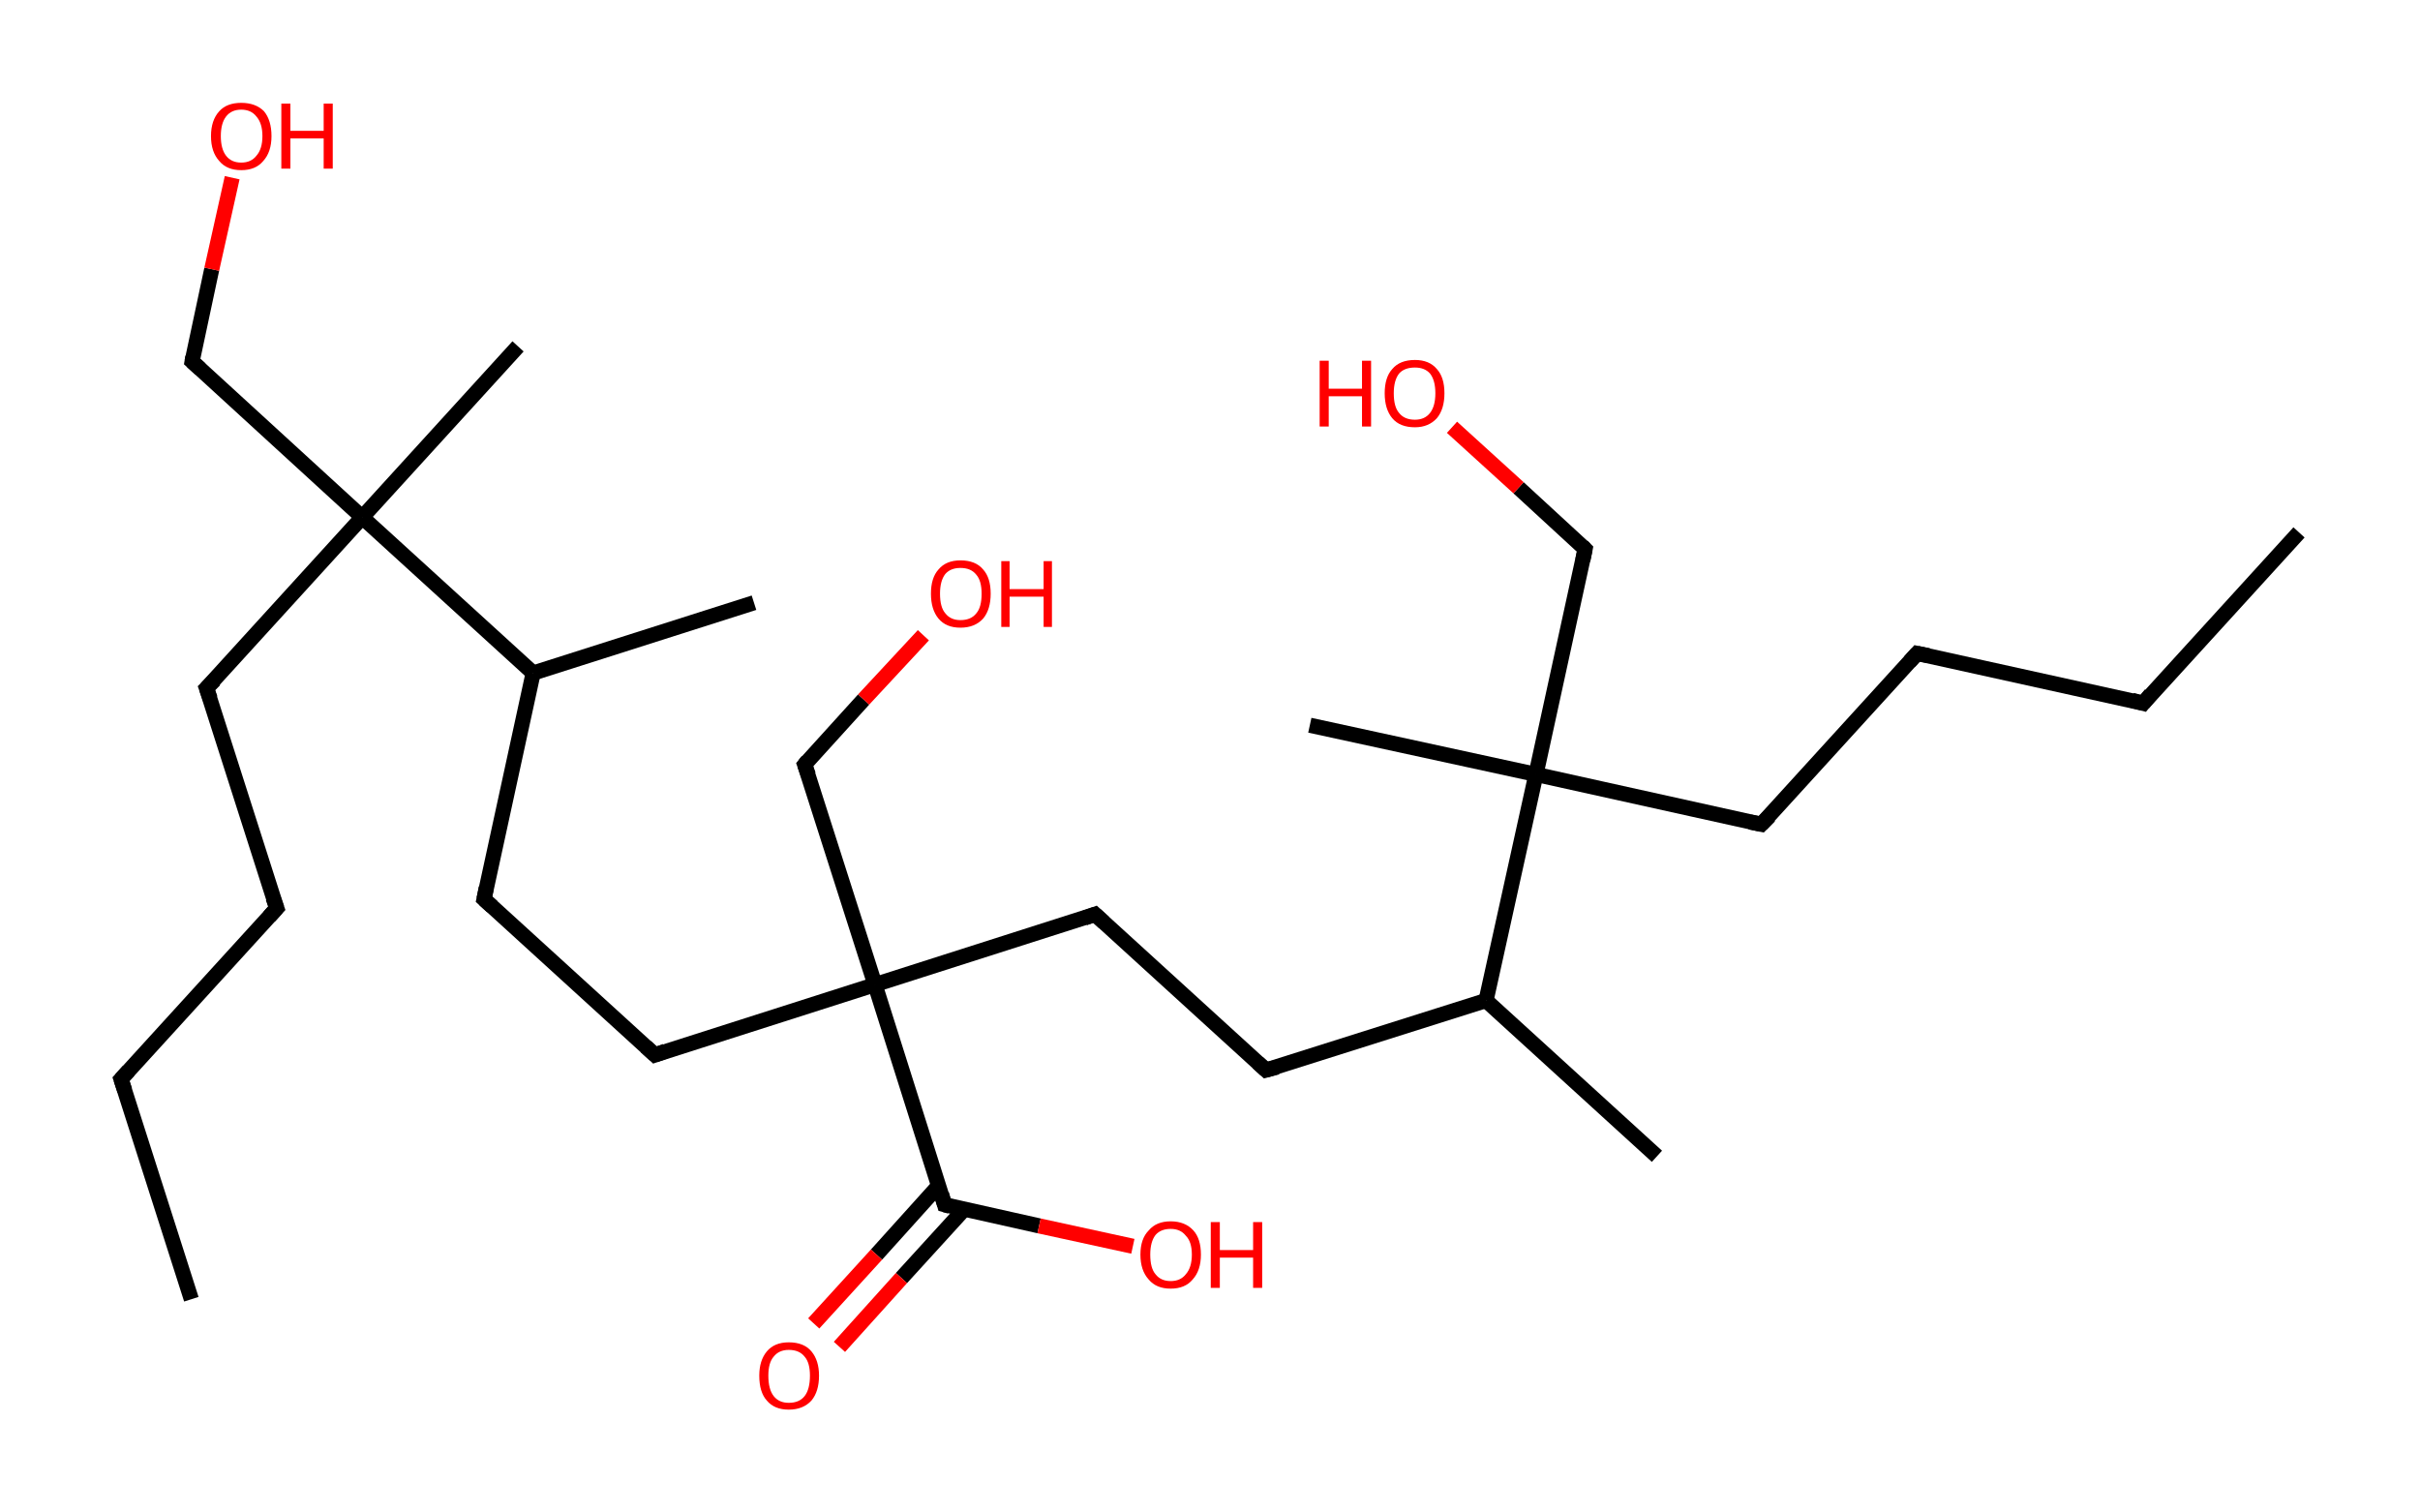 <?xml version='1.0' encoding='ASCII' standalone='yes'?>
<svg xmlns="http://www.w3.org/2000/svg" xmlns:rdkit="http://www.rdkit.org/xml" xmlns:xlink="http://www.w3.org/1999/xlink" version="1.1" baseProfile="full" xml:space="preserve" width="320px" height="200px" viewBox="0 0 320 200">
<!-- END OF HEADER -->
<rect style="opacity:1.0;fill:#FFFFFF;stroke:none" width="320.0" height="200.0" x="0.0" y="0.0"> </rect>
<path class="bond-0 atom-0 atom-1" d="M 25.3,171.8 L 16.0,142.7" style="fill:none;fill-rule:evenodd;stroke:#000000;stroke-width:2.0px;stroke-linecap:butt;stroke-linejoin:miter;stroke-opacity:1"/>
<path class="bond-1 atom-1 atom-2" d="M 16.0,142.7 L 36.6,120.1" style="fill:none;fill-rule:evenodd;stroke:#000000;stroke-width:2.0px;stroke-linecap:butt;stroke-linejoin:miter;stroke-opacity:1"/>
<path class="bond-2 atom-2 atom-3" d="M 36.6,120.1 L 27.3,91.0" style="fill:none;fill-rule:evenodd;stroke:#000000;stroke-width:2.0px;stroke-linecap:butt;stroke-linejoin:miter;stroke-opacity:1"/>
<path class="bond-3 atom-3 atom-4" d="M 27.3,91.0 L 47.9,68.4" style="fill:none;fill-rule:evenodd;stroke:#000000;stroke-width:2.0px;stroke-linecap:butt;stroke-linejoin:miter;stroke-opacity:1"/>
<path class="bond-4 atom-4 atom-5" d="M 47.9,68.4 L 68.5,45.8" style="fill:none;fill-rule:evenodd;stroke:#000000;stroke-width:2.0px;stroke-linecap:butt;stroke-linejoin:miter;stroke-opacity:1"/>
<path class="bond-5 atom-4 atom-6" d="M 47.9,68.4 L 25.4,47.8" style="fill:none;fill-rule:evenodd;stroke:#000000;stroke-width:2.0px;stroke-linecap:butt;stroke-linejoin:miter;stroke-opacity:1"/>
<path class="bond-6 atom-6 atom-7" d="M 25.4,47.8 L 28.0,35.6" style="fill:none;fill-rule:evenodd;stroke:#000000;stroke-width:2.0px;stroke-linecap:butt;stroke-linejoin:miter;stroke-opacity:1"/>
<path class="bond-6 atom-6 atom-7" d="M 28.0,35.6 L 30.7,23.5" style="fill:none;fill-rule:evenodd;stroke:#FF0000;stroke-width:2.0px;stroke-linecap:butt;stroke-linejoin:miter;stroke-opacity:1"/>
<path class="bond-7 atom-4 atom-8" d="M 47.9,68.4 L 70.5,89.0" style="fill:none;fill-rule:evenodd;stroke:#000000;stroke-width:2.0px;stroke-linecap:butt;stroke-linejoin:miter;stroke-opacity:1"/>
<path class="bond-8 atom-8 atom-9" d="M 70.5,89.0 L 99.7,79.7" style="fill:none;fill-rule:evenodd;stroke:#000000;stroke-width:2.0px;stroke-linecap:butt;stroke-linejoin:miter;stroke-opacity:1"/>
<path class="bond-9 atom-8 atom-10" d="M 70.5,89.0 L 64.0,118.9" style="fill:none;fill-rule:evenodd;stroke:#000000;stroke-width:2.0px;stroke-linecap:butt;stroke-linejoin:miter;stroke-opacity:1"/>
<path class="bond-10 atom-10 atom-11" d="M 64.0,118.9 L 86.6,139.5" style="fill:none;fill-rule:evenodd;stroke:#000000;stroke-width:2.0px;stroke-linecap:butt;stroke-linejoin:miter;stroke-opacity:1"/>
<path class="bond-11 atom-11 atom-12" d="M 86.6,139.5 L 115.7,130.2" style="fill:none;fill-rule:evenodd;stroke:#000000;stroke-width:2.0px;stroke-linecap:butt;stroke-linejoin:miter;stroke-opacity:1"/>
<path class="bond-12 atom-12 atom-13" d="M 115.7,130.2 L 106.4,101.1" style="fill:none;fill-rule:evenodd;stroke:#000000;stroke-width:2.0px;stroke-linecap:butt;stroke-linejoin:miter;stroke-opacity:1"/>
<path class="bond-13 atom-13 atom-14" d="M 106.4,101.1 L 114.2,92.5" style="fill:none;fill-rule:evenodd;stroke:#000000;stroke-width:2.0px;stroke-linecap:butt;stroke-linejoin:miter;stroke-opacity:1"/>
<path class="bond-13 atom-13 atom-14" d="M 114.2,92.5 L 122.1,84.0" style="fill:none;fill-rule:evenodd;stroke:#FF0000;stroke-width:2.0px;stroke-linecap:butt;stroke-linejoin:miter;stroke-opacity:1"/>
<path class="bond-14 atom-12 atom-15" d="M 115.7,130.2 L 144.8,120.9" style="fill:none;fill-rule:evenodd;stroke:#000000;stroke-width:2.0px;stroke-linecap:butt;stroke-linejoin:miter;stroke-opacity:1"/>
<path class="bond-15 atom-15 atom-16" d="M 144.8,120.9 L 167.4,141.5" style="fill:none;fill-rule:evenodd;stroke:#000000;stroke-width:2.0px;stroke-linecap:butt;stroke-linejoin:miter;stroke-opacity:1"/>
<path class="bond-16 atom-16 atom-17" d="M 167.4,141.5 L 196.5,132.3" style="fill:none;fill-rule:evenodd;stroke:#000000;stroke-width:2.0px;stroke-linecap:butt;stroke-linejoin:miter;stroke-opacity:1"/>
<path class="bond-17 atom-17 atom-18" d="M 196.5,132.3 L 219.1,152.9" style="fill:none;fill-rule:evenodd;stroke:#000000;stroke-width:2.0px;stroke-linecap:butt;stroke-linejoin:miter;stroke-opacity:1"/>
<path class="bond-18 atom-17 atom-19" d="M 196.5,132.3 L 203.1,102.4" style="fill:none;fill-rule:evenodd;stroke:#000000;stroke-width:2.0px;stroke-linecap:butt;stroke-linejoin:miter;stroke-opacity:1"/>
<path class="bond-19 atom-19 atom-20" d="M 203.1,102.4 L 173.2,95.9" style="fill:none;fill-rule:evenodd;stroke:#000000;stroke-width:2.0px;stroke-linecap:butt;stroke-linejoin:miter;stroke-opacity:1"/>
<path class="bond-20 atom-19 atom-21" d="M 203.1,102.4 L 209.6,72.6" style="fill:none;fill-rule:evenodd;stroke:#000000;stroke-width:2.0px;stroke-linecap:butt;stroke-linejoin:miter;stroke-opacity:1"/>
<path class="bond-21 atom-21 atom-22" d="M 209.6,72.6 L 200.8,64.5" style="fill:none;fill-rule:evenodd;stroke:#000000;stroke-width:2.0px;stroke-linecap:butt;stroke-linejoin:miter;stroke-opacity:1"/>
<path class="bond-21 atom-21 atom-22" d="M 200.8,64.5 L 192.0,56.5" style="fill:none;fill-rule:evenodd;stroke:#FF0000;stroke-width:2.0px;stroke-linecap:butt;stroke-linejoin:miter;stroke-opacity:1"/>
<path class="bond-22 atom-19 atom-23" d="M 203.1,102.4 L 232.9,109.0" style="fill:none;fill-rule:evenodd;stroke:#000000;stroke-width:2.0px;stroke-linecap:butt;stroke-linejoin:miter;stroke-opacity:1"/>
<path class="bond-23 atom-23 atom-24" d="M 232.9,109.0 L 253.5,86.4" style="fill:none;fill-rule:evenodd;stroke:#000000;stroke-width:2.0px;stroke-linecap:butt;stroke-linejoin:miter;stroke-opacity:1"/>
<path class="bond-24 atom-24 atom-25" d="M 253.5,86.4 L 283.4,93.0" style="fill:none;fill-rule:evenodd;stroke:#000000;stroke-width:2.0px;stroke-linecap:butt;stroke-linejoin:miter;stroke-opacity:1"/>
<path class="bond-25 atom-25 atom-26" d="M 283.4,93.0 L 304.0,70.4" style="fill:none;fill-rule:evenodd;stroke:#000000;stroke-width:2.0px;stroke-linecap:butt;stroke-linejoin:miter;stroke-opacity:1"/>
<path class="bond-26 atom-12 atom-27" d="M 115.7,130.2 L 124.9,159.3" style="fill:none;fill-rule:evenodd;stroke:#000000;stroke-width:2.0px;stroke-linecap:butt;stroke-linejoin:miter;stroke-opacity:1"/>
<path class="bond-27 atom-27 atom-28" d="M 124.1,156.8 L 115.9,165.9" style="fill:none;fill-rule:evenodd;stroke:#000000;stroke-width:2.0px;stroke-linecap:butt;stroke-linejoin:miter;stroke-opacity:1"/>
<path class="bond-27 atom-27 atom-28" d="M 115.9,165.9 L 107.6,175.0" style="fill:none;fill-rule:evenodd;stroke:#FF0000;stroke-width:2.0px;stroke-linecap:butt;stroke-linejoin:miter;stroke-opacity:1"/>
<path class="bond-27 atom-27 atom-28" d="M 127.5,159.9 L 119.2,169.0" style="fill:none;fill-rule:evenodd;stroke:#000000;stroke-width:2.0px;stroke-linecap:butt;stroke-linejoin:miter;stroke-opacity:1"/>
<path class="bond-27 atom-27 atom-28" d="M 119.2,169.0 L 111.0,178.1" style="fill:none;fill-rule:evenodd;stroke:#FF0000;stroke-width:2.0px;stroke-linecap:butt;stroke-linejoin:miter;stroke-opacity:1"/>
<path class="bond-28 atom-27 atom-29" d="M 124.9,159.3 L 137.4,162.1" style="fill:none;fill-rule:evenodd;stroke:#000000;stroke-width:2.0px;stroke-linecap:butt;stroke-linejoin:miter;stroke-opacity:1"/>
<path class="bond-28 atom-27 atom-29" d="M 137.4,162.1 L 149.8,164.8" style="fill:none;fill-rule:evenodd;stroke:#FF0000;stroke-width:2.0px;stroke-linecap:butt;stroke-linejoin:miter;stroke-opacity:1"/>
<path d="M 16.5,144.2 L 16.0,142.7 L 17.0,141.6" style="fill:none;stroke:#000000;stroke-width:2.0px;stroke-linecap:butt;stroke-linejoin:miter;stroke-opacity:1;"/>
<path d="M 35.6,121.2 L 36.6,120.1 L 36.1,118.7" style="fill:none;stroke:#000000;stroke-width:2.0px;stroke-linecap:butt;stroke-linejoin:miter;stroke-opacity:1;"/>
<path d="M 27.8,92.4 L 27.3,91.0 L 28.4,89.9" style="fill:none;stroke:#000000;stroke-width:2.0px;stroke-linecap:butt;stroke-linejoin:miter;stroke-opacity:1;"/>
<path d="M 26.5,48.8 L 25.4,47.8 L 25.5,47.2" style="fill:none;stroke:#000000;stroke-width:2.0px;stroke-linecap:butt;stroke-linejoin:miter;stroke-opacity:1;"/>
<path d="M 64.3,117.4 L 64.0,118.9 L 65.1,119.9" style="fill:none;stroke:#000000;stroke-width:2.0px;stroke-linecap:butt;stroke-linejoin:miter;stroke-opacity:1;"/>
<path d="M 85.4,138.4 L 86.6,139.5 L 88.0,139.0" style="fill:none;stroke:#000000;stroke-width:2.0px;stroke-linecap:butt;stroke-linejoin:miter;stroke-opacity:1;"/>
<path d="M 106.9,102.5 L 106.4,101.1 L 106.8,100.6" style="fill:none;stroke:#000000;stroke-width:2.0px;stroke-linecap:butt;stroke-linejoin:miter;stroke-opacity:1;"/>
<path d="M 143.4,121.4 L 144.8,120.9 L 146.0,122.0" style="fill:none;stroke:#000000;stroke-width:2.0px;stroke-linecap:butt;stroke-linejoin:miter;stroke-opacity:1;"/>
<path d="M 166.3,140.5 L 167.4,141.5 L 168.9,141.1" style="fill:none;stroke:#000000;stroke-width:2.0px;stroke-linecap:butt;stroke-linejoin:miter;stroke-opacity:1;"/>
<path d="M 209.3,74.1 L 209.6,72.6 L 209.2,72.2" style="fill:none;stroke:#000000;stroke-width:2.0px;stroke-linecap:butt;stroke-linejoin:miter;stroke-opacity:1;"/>
<path d="M 231.4,108.7 L 232.9,109.0 L 234.0,107.9" style="fill:none;stroke:#000000;stroke-width:2.0px;stroke-linecap:butt;stroke-linejoin:miter;stroke-opacity:1;"/>
<path d="M 252.5,87.5 L 253.5,86.4 L 255.0,86.7" style="fill:none;stroke:#000000;stroke-width:2.0px;stroke-linecap:butt;stroke-linejoin:miter;stroke-opacity:1;"/>
<path d="M 281.9,92.6 L 283.4,93.0 L 284.4,91.8" style="fill:none;stroke:#000000;stroke-width:2.0px;stroke-linecap:butt;stroke-linejoin:miter;stroke-opacity:1;"/>
<path d="M 124.5,157.9 L 124.9,159.3 L 125.6,159.5" style="fill:none;stroke:#000000;stroke-width:2.0px;stroke-linecap:butt;stroke-linejoin:miter;stroke-opacity:1;"/>
<path class="atom-7" d="M 27.9 18.0 Q 27.9 15.9, 29.0 14.7 Q 30.0 13.6, 31.9 13.6 Q 33.8 13.6, 34.9 14.7 Q 35.9 15.9, 35.9 18.0 Q 35.9 20.1, 34.8 21.3 Q 33.8 22.5, 31.9 22.5 Q 30.0 22.5, 29.0 21.3 Q 27.9 20.1, 27.9 18.0 M 31.9 21.5 Q 33.2 21.5, 33.9 20.6 Q 34.7 19.7, 34.7 18.0 Q 34.7 16.3, 33.9 15.4 Q 33.2 14.5, 31.9 14.5 Q 30.6 14.5, 29.9 15.4 Q 29.2 16.3, 29.2 18.0 Q 29.2 19.7, 29.9 20.6 Q 30.6 21.5, 31.9 21.5 " fill="#FF0000"/>
<path class="atom-7" d="M 37.2 13.7 L 38.4 13.7 L 38.4 17.3 L 42.8 17.3 L 42.8 13.7 L 44.0 13.7 L 44.0 22.3 L 42.8 22.3 L 42.8 18.3 L 38.4 18.3 L 38.4 22.3 L 37.2 22.3 L 37.2 13.7 " fill="#FF0000"/>
<path class="atom-14" d="M 123.1 78.5 Q 123.1 76.4, 124.1 75.3 Q 125.1 74.1, 127.0 74.1 Q 129.0 74.1, 130.0 75.3 Q 131.0 76.4, 131.0 78.5 Q 131.0 80.6, 130.0 81.8 Q 128.9 83.0, 127.0 83.0 Q 125.1 83.0, 124.1 81.8 Q 123.1 80.6, 123.1 78.5 M 127.0 82.0 Q 128.4 82.0, 129.1 81.1 Q 129.8 80.3, 129.8 78.5 Q 129.8 76.8, 129.1 76.0 Q 128.4 75.1, 127.0 75.1 Q 125.7 75.1, 125.0 75.9 Q 124.3 76.8, 124.3 78.5 Q 124.3 80.3, 125.0 81.1 Q 125.7 82.0, 127.0 82.0 " fill="#FF0000"/>
<path class="atom-14" d="M 132.4 74.2 L 133.5 74.2 L 133.5 77.9 L 138.0 77.9 L 138.0 74.2 L 139.1 74.2 L 139.1 82.9 L 138.0 82.9 L 138.0 78.9 L 133.5 78.9 L 133.5 82.9 L 132.4 82.9 L 132.4 74.2 " fill="#FF0000"/>
<path class="atom-22" d="M 174.5 47.7 L 175.7 47.7 L 175.7 51.4 L 180.1 51.4 L 180.1 47.7 L 181.3 47.7 L 181.3 56.4 L 180.1 56.4 L 180.1 52.4 L 175.7 52.4 L 175.7 56.4 L 174.5 56.4 L 174.5 47.7 " fill="#FF0000"/>
<path class="atom-22" d="M 183.1 52.0 Q 183.1 49.9, 184.1 48.8 Q 185.1 47.6, 187.1 47.6 Q 189.0 47.6, 190.0 48.8 Q 191.0 49.9, 191.0 52.0 Q 191.0 54.1, 190.0 55.3 Q 188.9 56.5, 187.1 56.5 Q 185.1 56.5, 184.1 55.3 Q 183.1 54.1, 183.1 52.0 M 187.1 55.5 Q 188.4 55.5, 189.1 54.6 Q 189.8 53.7, 189.8 52.0 Q 189.8 50.3, 189.1 49.4 Q 188.4 48.6, 187.1 48.6 Q 185.7 48.6, 185.0 49.4 Q 184.3 50.3, 184.3 52.0 Q 184.3 53.8, 185.0 54.6 Q 185.7 55.5, 187.1 55.5 " fill="#FF0000"/>
<path class="atom-28" d="M 100.4 181.9 Q 100.4 179.9, 101.4 178.7 Q 102.4 177.5, 104.3 177.5 Q 106.3 177.5, 107.3 178.7 Q 108.3 179.9, 108.3 181.9 Q 108.3 184.0, 107.3 185.2 Q 106.2 186.4, 104.3 186.4 Q 102.4 186.4, 101.4 185.2 Q 100.4 184.1, 100.4 181.9 M 104.3 185.5 Q 105.7 185.5, 106.4 184.6 Q 107.1 183.7, 107.1 181.9 Q 107.1 180.2, 106.4 179.4 Q 105.7 178.5, 104.3 178.5 Q 103.0 178.5, 102.3 179.4 Q 101.6 180.2, 101.6 181.9 Q 101.6 183.7, 102.3 184.6 Q 103.0 185.5, 104.3 185.5 " fill="#FF0000"/>
<path class="atom-29" d="M 150.8 165.9 Q 150.8 163.8, 151.9 162.7 Q 152.9 161.5, 154.8 161.5 Q 156.7 161.5, 157.8 162.7 Q 158.8 163.8, 158.8 165.9 Q 158.8 168.0, 157.7 169.2 Q 156.7 170.4, 154.8 170.4 Q 152.9 170.4, 151.9 169.2 Q 150.8 168.0, 150.8 165.9 M 154.8 169.4 Q 156.1 169.4, 156.8 168.5 Q 157.6 167.6, 157.6 165.9 Q 157.6 164.2, 156.8 163.4 Q 156.1 162.5, 154.8 162.5 Q 153.5 162.5, 152.8 163.3 Q 152.1 164.2, 152.1 165.9 Q 152.1 167.7, 152.8 168.5 Q 153.5 169.4, 154.8 169.4 " fill="#FF0000"/>
<path class="atom-29" d="M 160.1 161.6 L 161.3 161.6 L 161.3 165.3 L 165.7 165.3 L 165.7 161.6 L 166.9 161.6 L 166.9 170.3 L 165.7 170.3 L 165.7 166.3 L 161.3 166.3 L 161.3 170.3 L 160.1 170.3 L 160.1 161.6 " fill="#FF0000"/>
</svg>
